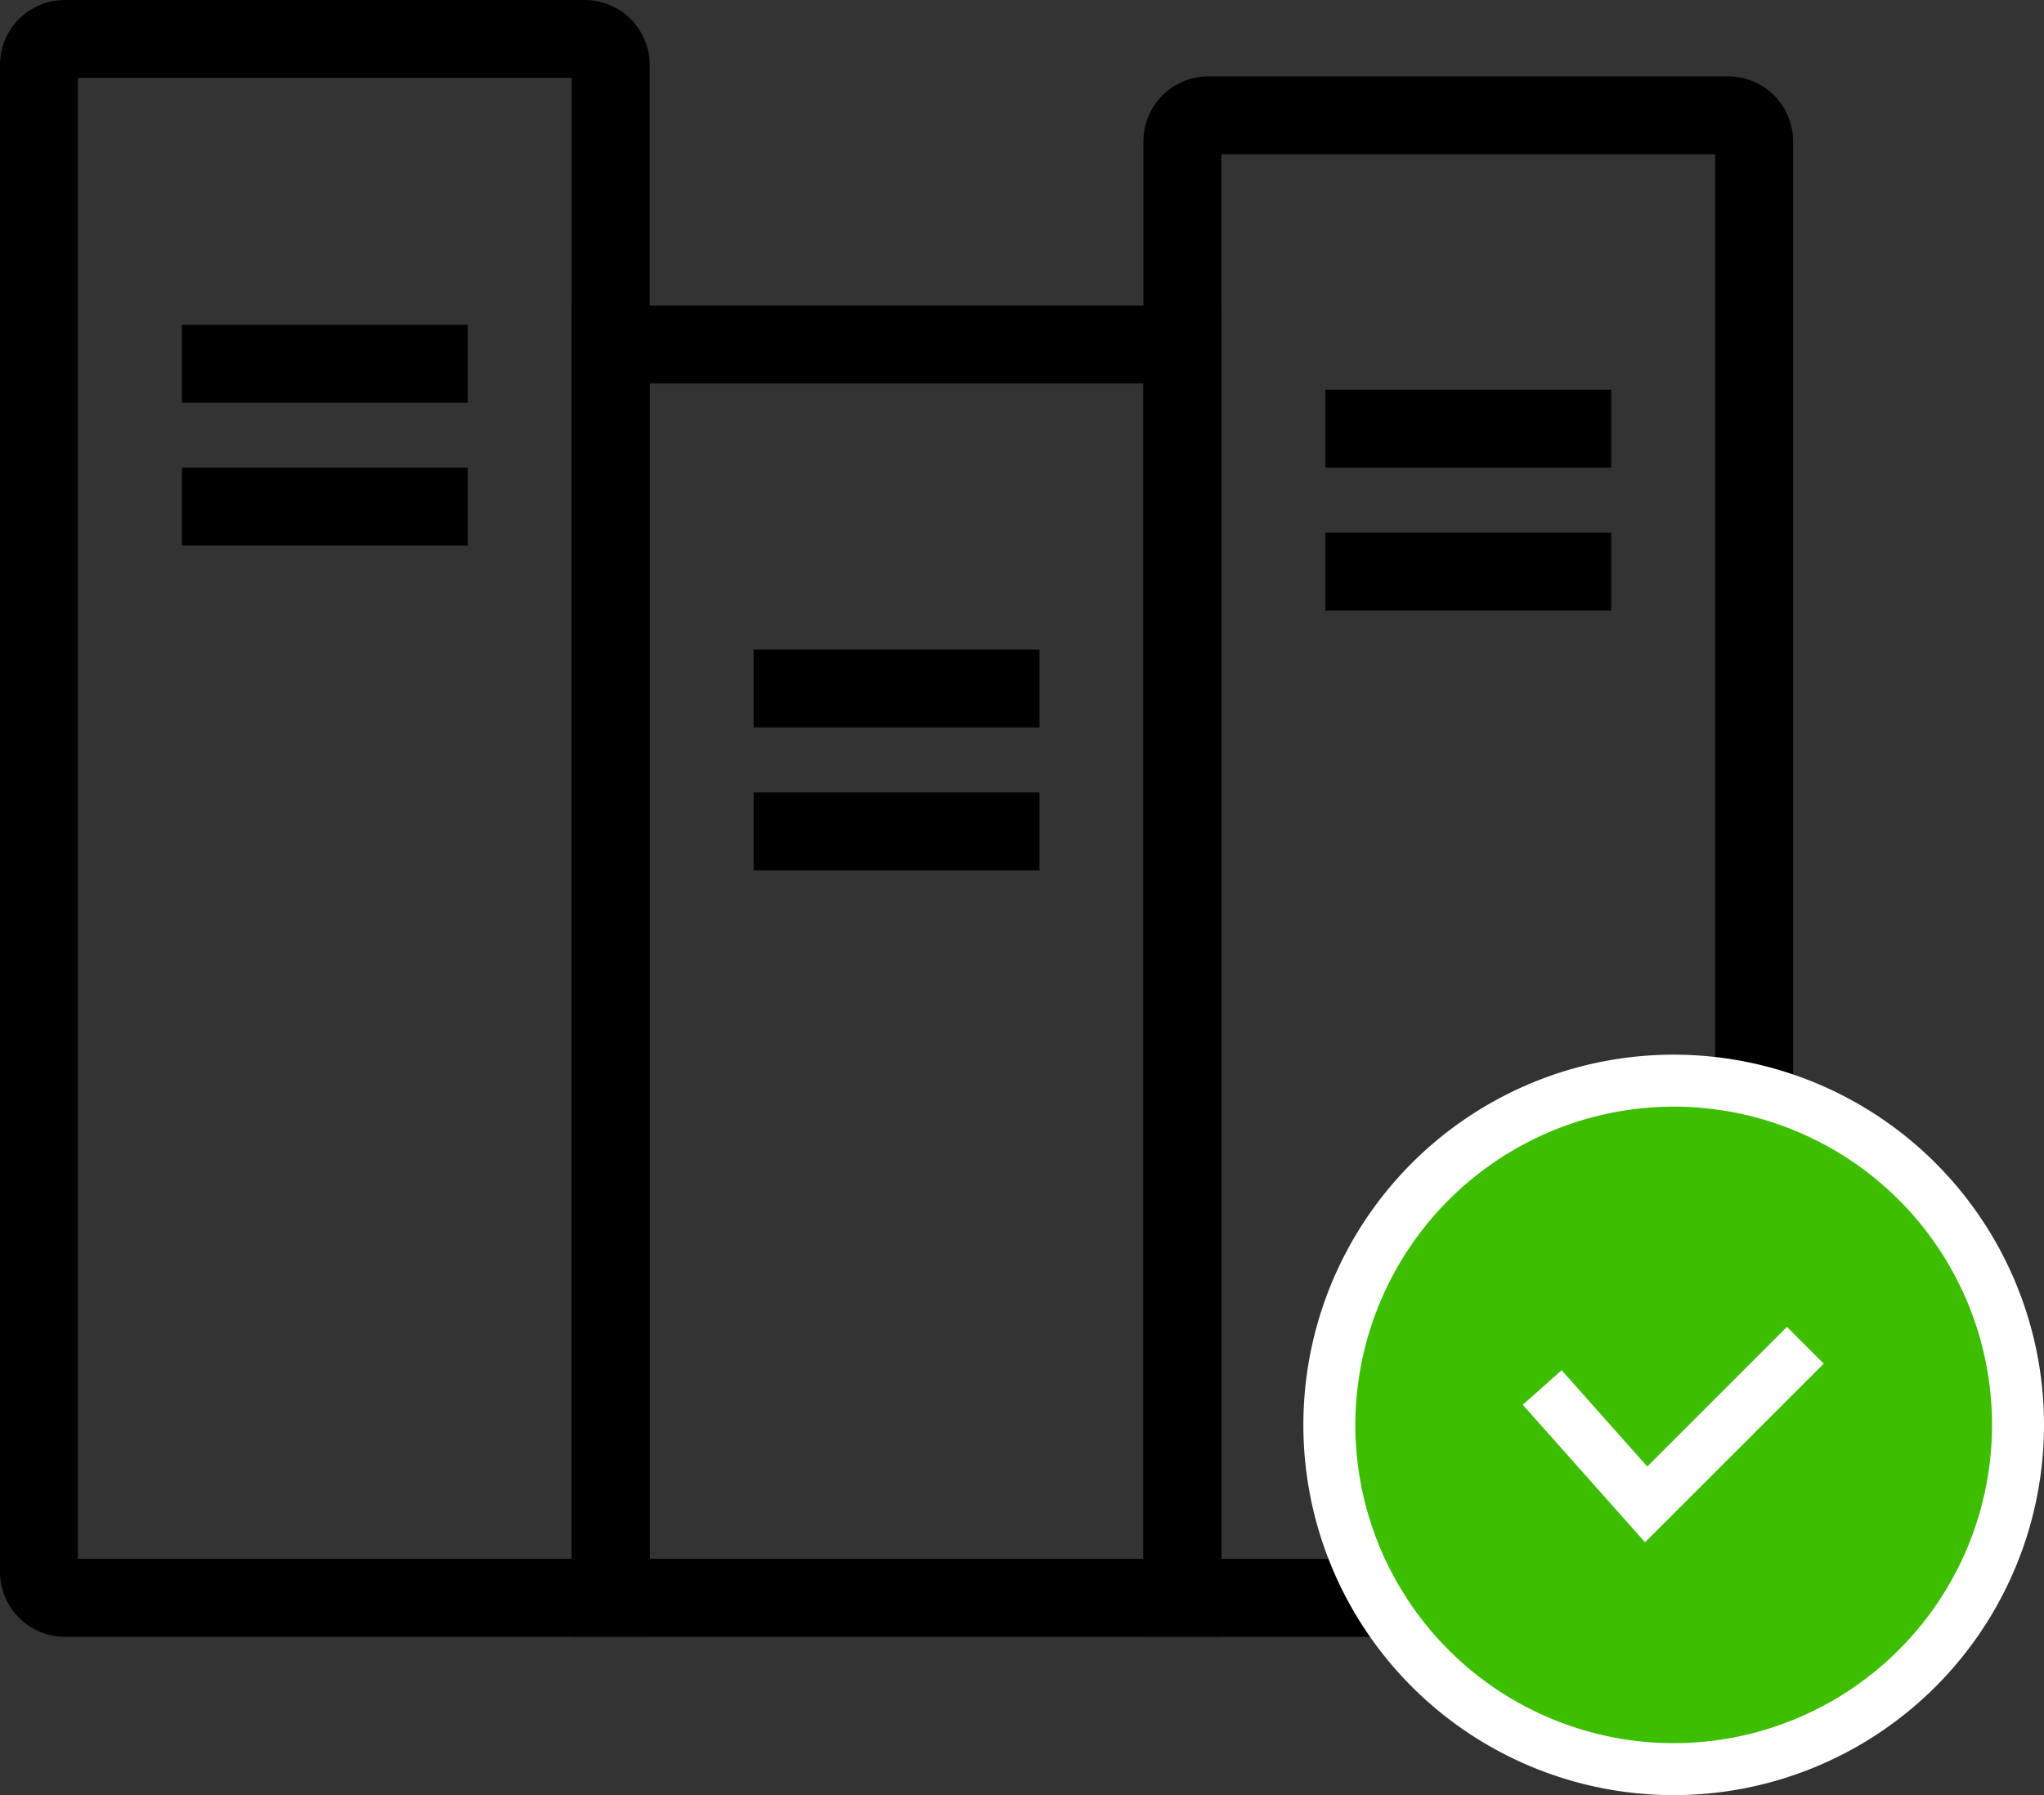 <svg id="Layer_1" data-name="Layer 1" xmlns="http://www.w3.org/2000/svg" viewBox="0 0 157.31 138.19"><rect x="0" y="0" width="157.31" height="138.19" fill="#333333" stroke="none"/><defs><style>.cls-1,.cls-4{fill:none;stroke-miterlimit:10;}.cls-1{stroke:#000;stroke-width:6px;}.cls-2{fill:#3dbf00;}.cls-3{fill:#fff;}.cls-4{stroke:#fff;stroke-width:4px;fill-rule:evenodd;}</style></defs><title>done</title><path d="M44,6V120H6V6H44m1-6H5A5,5,0,0,0,0,5V121a5,5,0,0,0,5,5H50V5a5,5,0,0,0-5-5Z"/><path d="M88,29.52V120H50V29.52H88m6-6H44V126H94V23.52Z"/><path d="M132,11.88V120H94V11.88h38m1-6H93a5,5,0,0,0-5,5V126h45a5,5,0,0,0,5-5V10.88a5,5,0,0,0-5-5Z"/><line class="cls-1" x1="14" y1="28" x2="36" y2="28"/><line class="cls-1" x1="14" y1="39" x2="36" y2="39"/><line class="cls-1" x1="58" y1="53" x2="80" y2="53"/><line class="cls-1" x1="58" y1="64" x2="80" y2="64"/><line class="cls-1" x1="102" y1="33" x2="124" y2="33"/><line class="cls-1" x1="102" y1="44" x2="124" y2="44"/><circle class="cls-2" cx="128.81" cy="109.69" r="26.5"/><path class="cls-3" d="M128.81,85.19a24.5,24.5,0,1,1-24.5,24.5,24.53,24.53,0,0,1,24.5-24.5m0-4a28.5,28.5,0,1,0,28.5,28.5,28.5,28.5,0,0,0-28.5-28.5Z"/><polyline class="cls-4" points="118.69 106.81 126.69 115.81 138.94 103.56"/></svg>